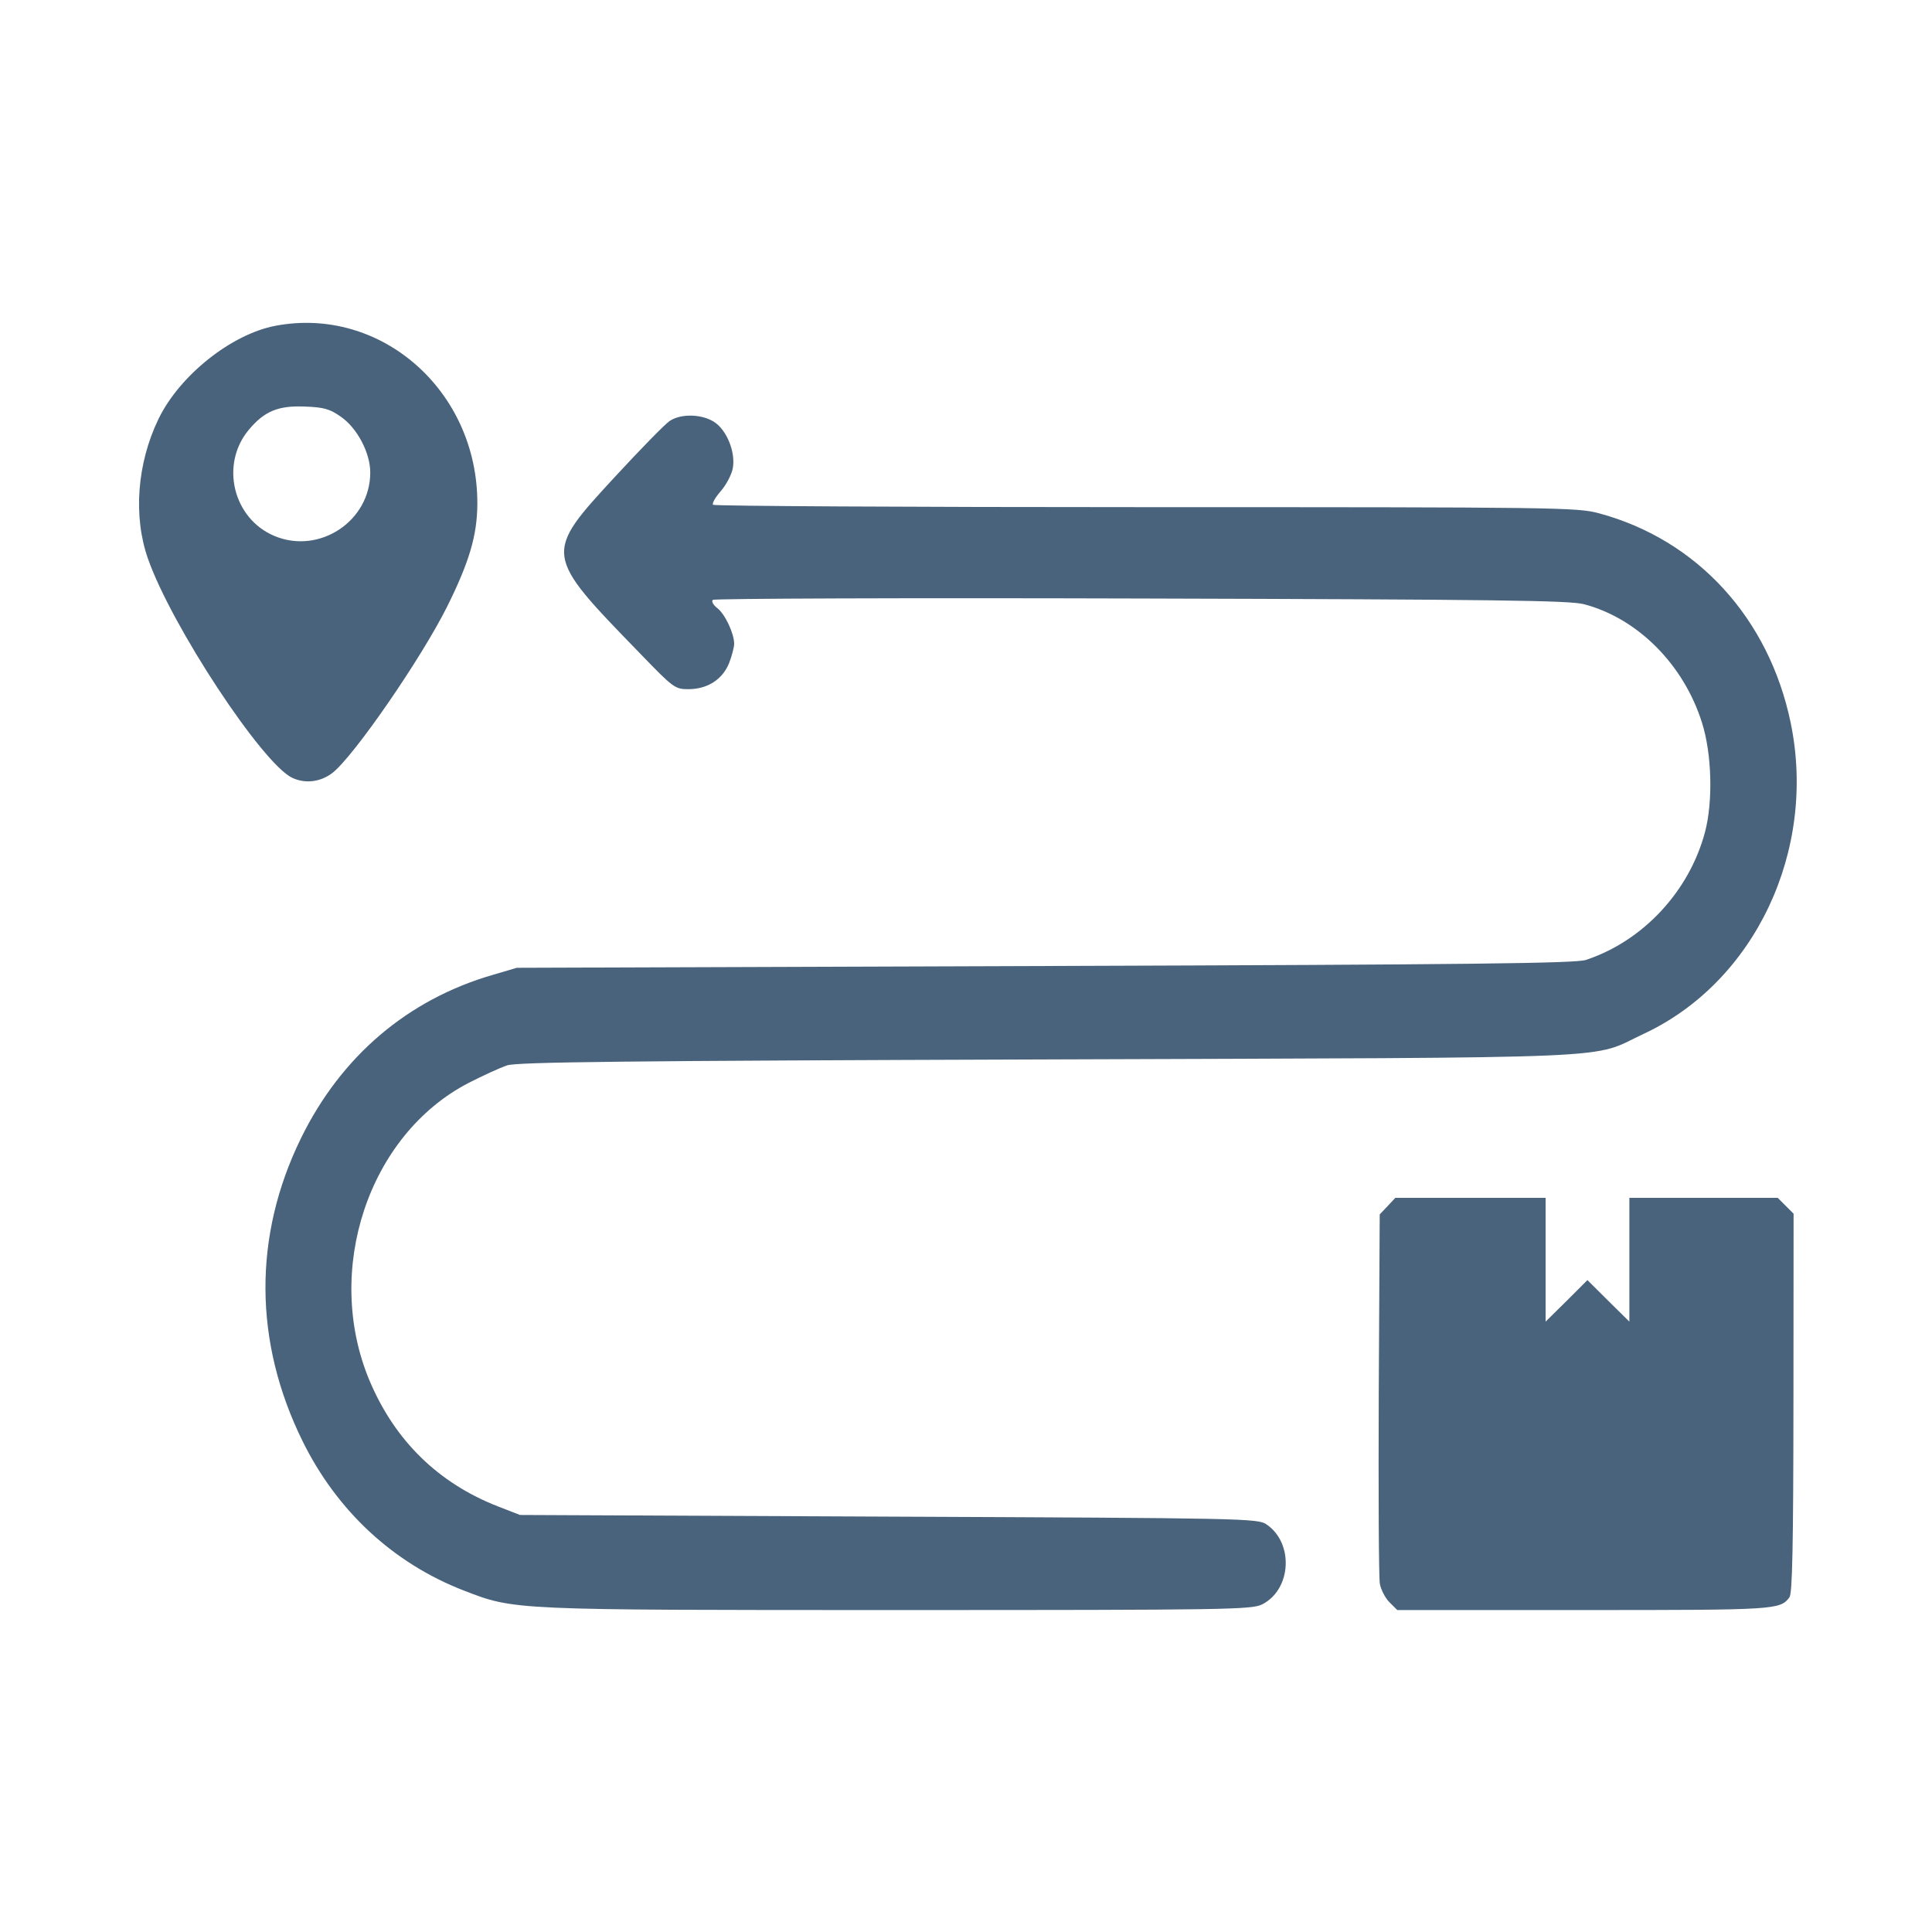 <svg xmlns="http://www.w3.org/2000/svg" fill="#49637C" viewBox="0 0 14 14"><path class="ic_m_tracking" d="M1.995 2.361 C 1.676 2.422,1.302 2.720,1.149 3.035 C 0.993 3.357,0.964 3.741,1.072 4.048 C 1.242 4.534,1.900 5.533,2.117 5.636 C 2.212 5.681,2.324 5.667,2.410 5.600 C 2.566 5.477,3.050 4.775,3.239 4.398 C 3.400 4.074,3.458 3.880,3.459 3.652 C 3.463 2.833,2.761 2.215,1.995 2.361 M2.469 3.019 C 2.588 3.101,2.683 3.281,2.683 3.424 C 2.683 3.776,2.315 4.020,1.989 3.884 C 1.690 3.759,1.594 3.369,1.800 3.118 C 1.913 2.981,2.014 2.938,2.207 2.946 C 2.346 2.951,2.389 2.963,2.469 3.019 M4.852 3.051 C 4.819 3.073,4.643 3.253,4.461 3.450 C 3.938 4.017,3.937 4.013,4.634 4.731 C 4.882 4.988,4.891 4.994,4.991 4.994 C 5.127 4.993,5.235 4.924,5.283 4.806 C 5.303 4.754,5.320 4.691,5.320 4.665 C 5.320 4.590,5.253 4.448,5.197 4.406 C 5.169 4.384,5.154 4.358,5.165 4.347 C 5.175 4.337,6.571 4.332,8.267 4.337 C 10.837 4.344,11.371 4.351,11.477 4.378 C 11.866 4.480,12.200 4.814,12.333 5.236 C 12.405 5.462,12.414 5.807,12.355 6.030 C 12.241 6.459,11.906 6.819,11.492 6.956 C 11.416 6.981,10.659 6.990,7.572 7.000 L 3.745 7.013 3.572 7.064 C 2.954 7.243,2.472 7.654,2.181 8.248 C 1.834 8.957,1.838 9.723,2.192 10.442 C 2.442 10.950,2.852 11.329,3.362 11.526 C 3.730 11.668,3.699 11.667,6.507 11.667 C 8.896 11.667,9.070 11.664,9.146 11.626 C 9.359 11.518,9.377 11.181,9.177 11.046 C 9.114 11.003,9.015 11.001,6.440 10.990 L 3.768 10.978 3.611 10.917 C 3.176 10.748,2.861 10.439,2.678 10.005 C 2.343 9.207,2.670 8.223,3.396 7.847 C 3.498 7.795,3.624 7.737,3.675 7.720 C 3.750 7.696,4.511 7.687,7.595 7.677 C 11.883 7.662,11.511 7.678,11.912 7.491 C 12.717 7.115,13.167 6.162,12.976 5.238 C 12.819 4.480,12.298 3.910,11.585 3.719 C 11.429 3.677,11.279 3.675,8.303 3.675 C 6.587 3.675,5.176 3.667,5.167 3.658 C 5.158 3.649,5.183 3.605,5.222 3.560 C 5.262 3.515,5.301 3.440,5.310 3.394 C 5.332 3.276,5.265 3.112,5.171 3.055 C 5.080 2.999,4.931 2.997,4.852 3.051 M10.055 8.740 L 9.998 8.800 9.991 10.099 C 9.988 10.814,9.991 11.434,9.999 11.477 C 10.007 11.520,10.038 11.580,10.069 11.611 L 10.125 11.667 11.480 11.667 C 12.872 11.667,12.898 11.665,12.967 11.575 C 12.988 11.547,12.995 11.208,12.996 10.166 L 12.997 8.795 12.939 8.737 L 12.882 8.680 12.344 8.680 L 11.807 8.680 11.807 9.128 L 11.807 9.577 11.655 9.427 L 11.503 9.276 11.352 9.427 L 11.200 9.577 11.200 9.128 L 11.200 8.680 10.656 8.680 L 10.111 8.680 10.055 8.740 "  stroke="none" fill-rule="evenodd"></path></svg>